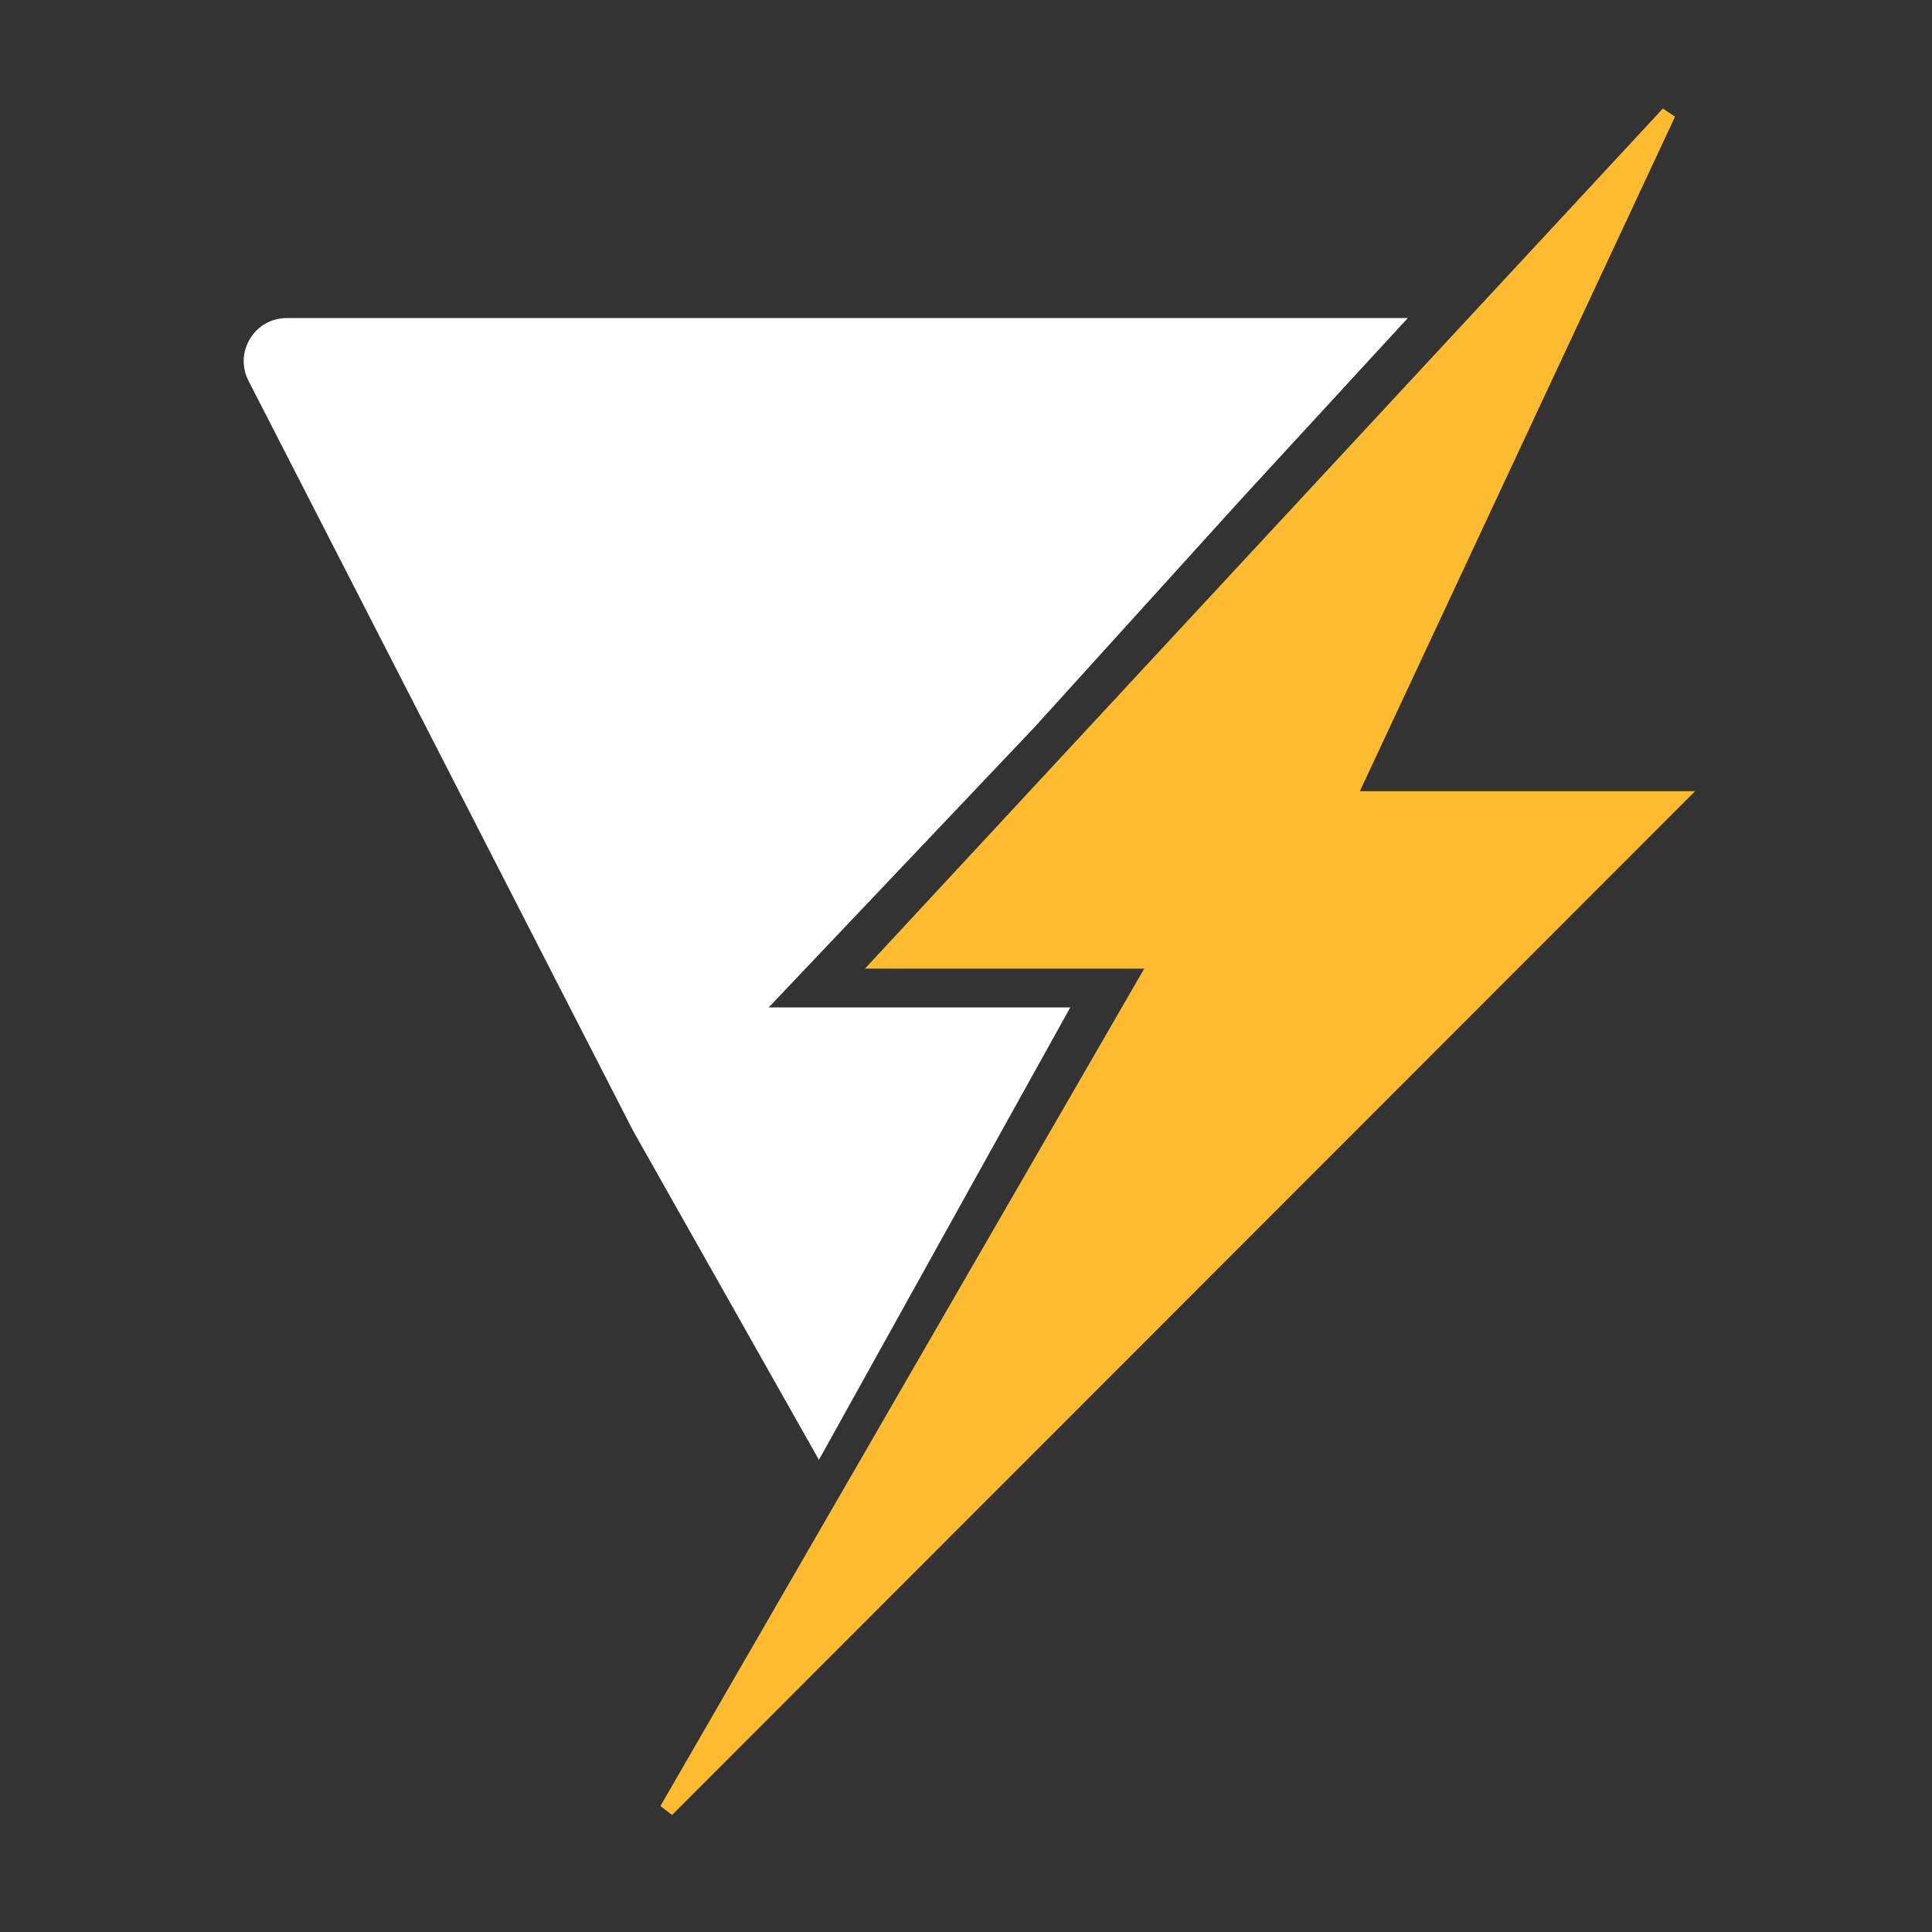 <svg width="287" height="287" viewBox="0 0 287 287" fill="none" xmlns="http://www.w3.org/2000/svg">
<rect x="0" y="0" width="287" height="287" fill="#333333" stroke="none"/>
<path d="M158.989 149.657L126.986 207.263L121.652 216.865L94.037 167.966L36.914 56.566C34.73 52.307 37.822 47.245 42.609 47.245H209.128L184.592 73.915L153.655 108.052L114.184 149.657H158.989Z" fill="white"/>
<path d="M169.977 142.788H131.01L247.831 16.87L201.01 117.071L200.278 118.636H202.006H249.146L99.058 268.835L170.929 144.438L171.882 142.788H169.977Z" fill="#FDBB30" stroke="#FDBB30" stroke-width="2.2"/>
</svg>
